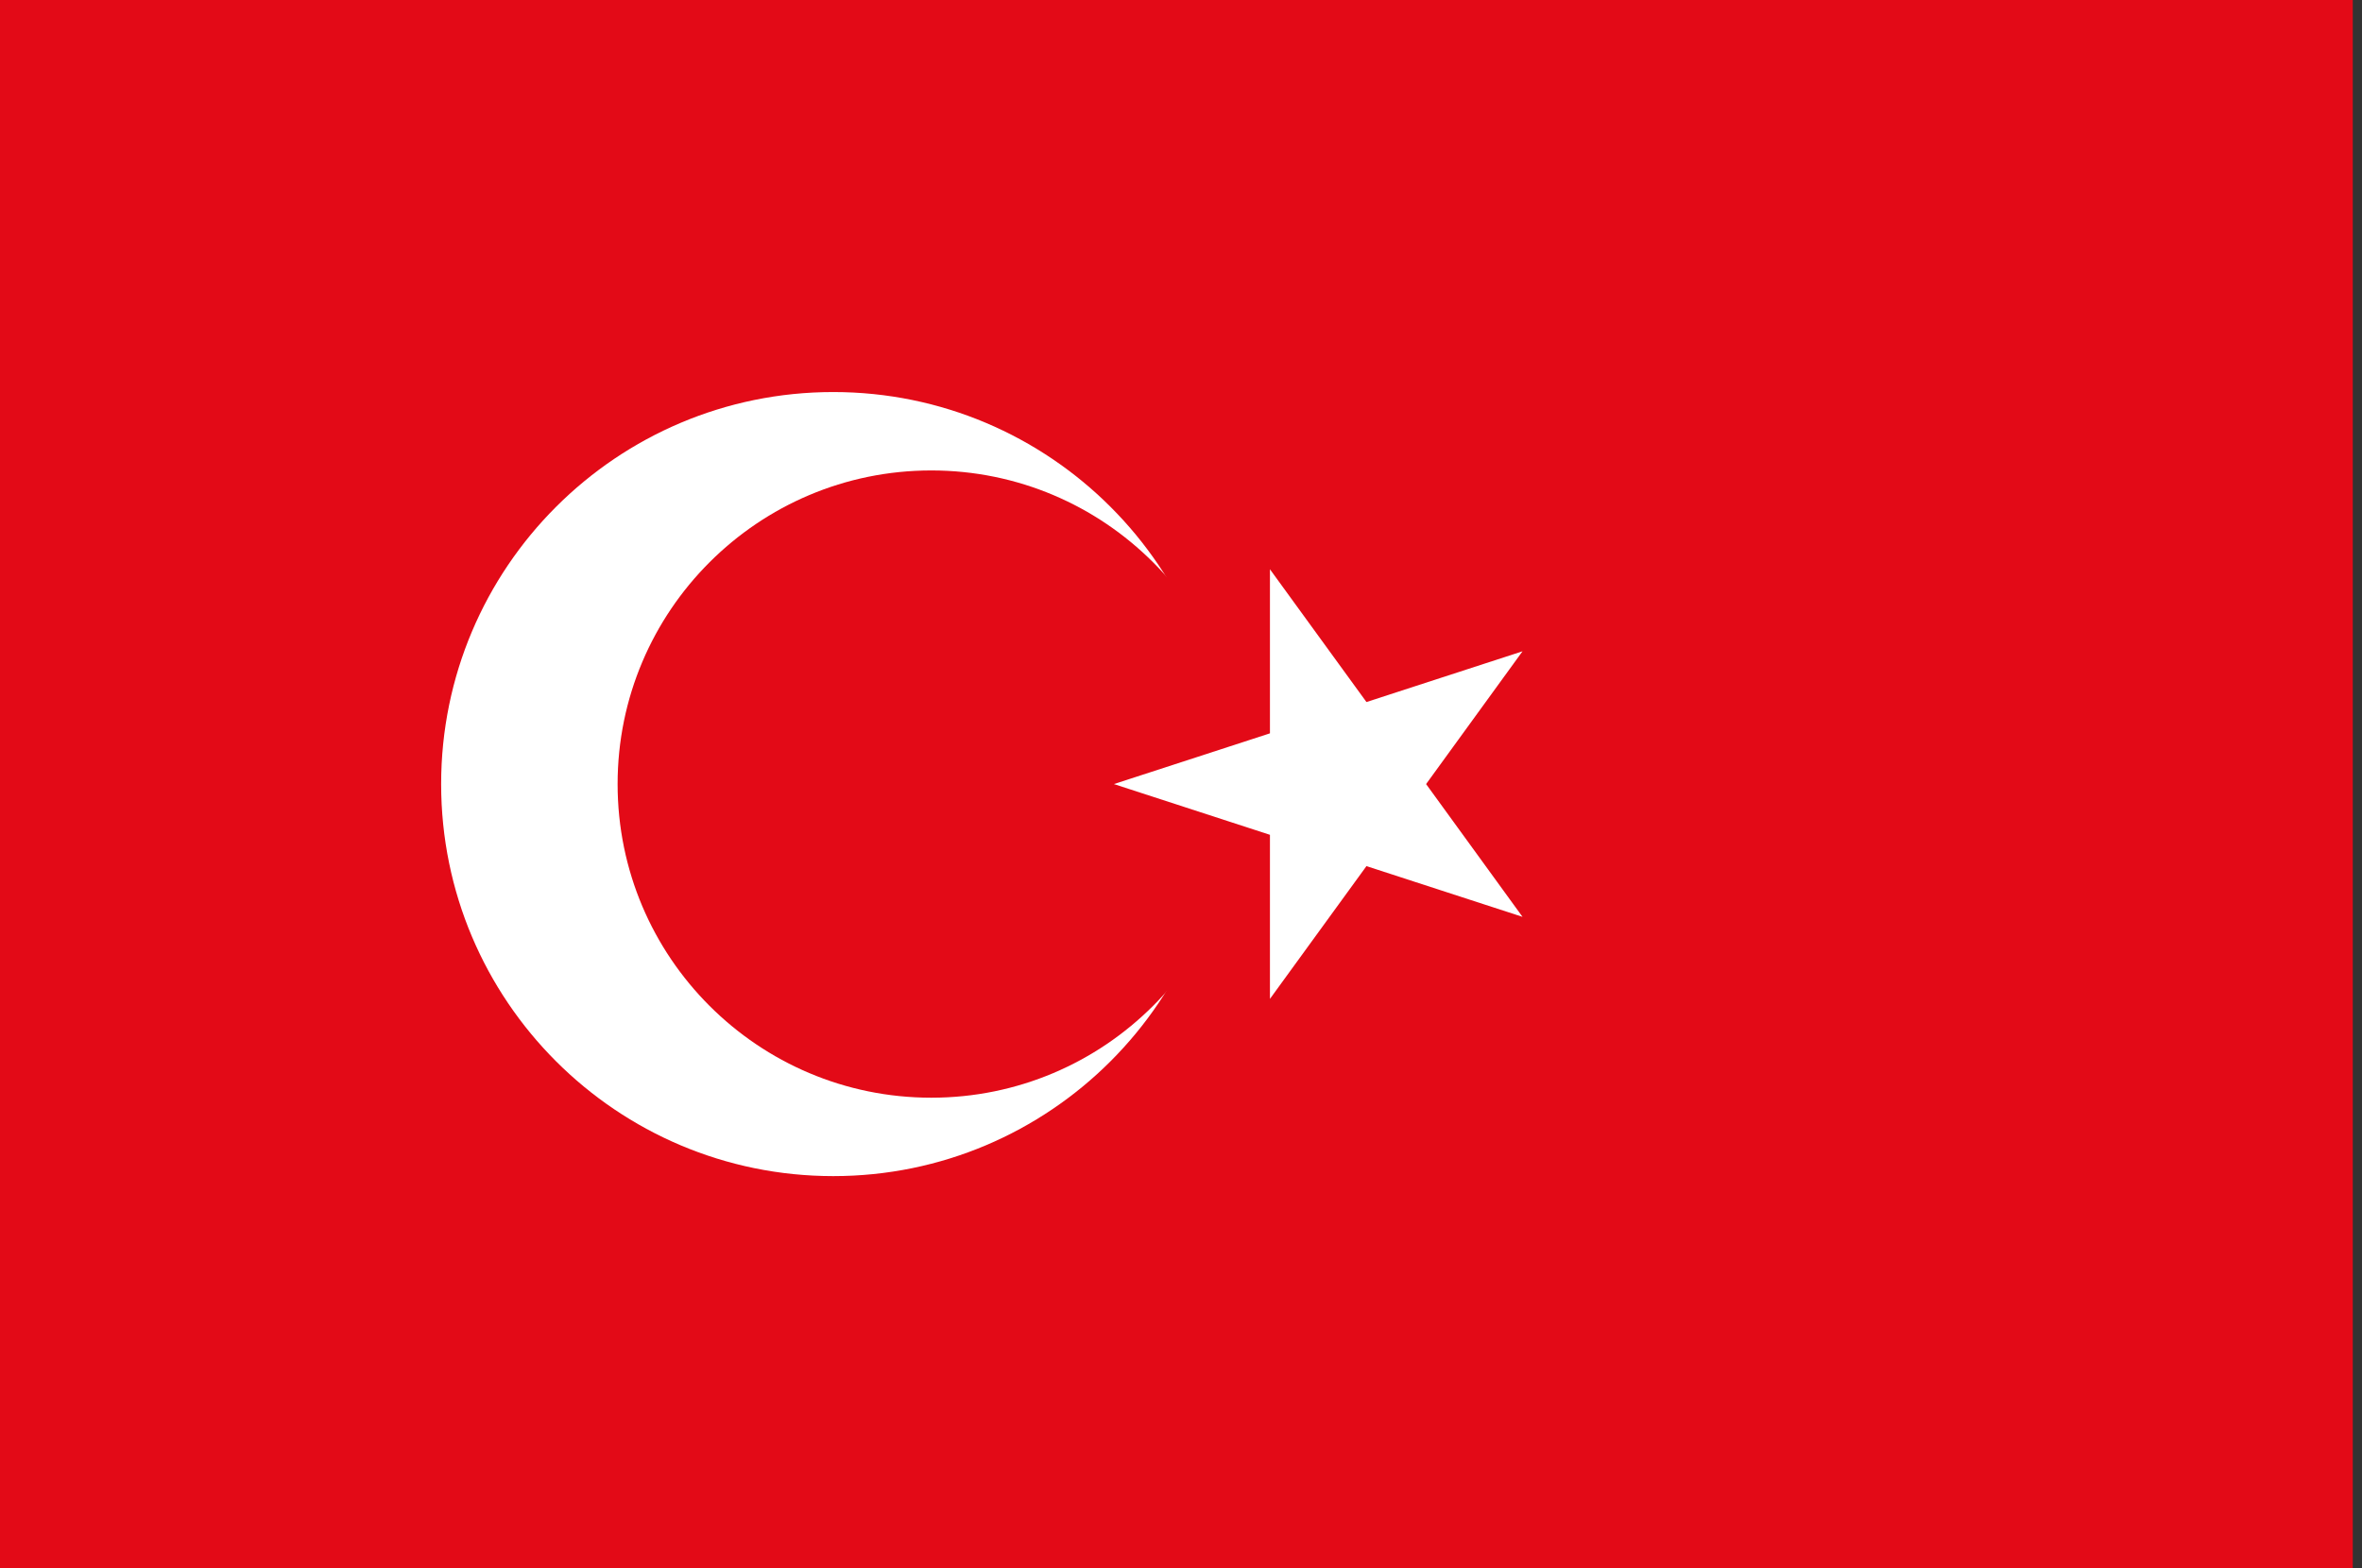 <?xml version="1.0" encoding="UTF-8"?>
<svg xmlns="http://www.w3.org/2000/svg" xmlns:xlink="http://www.w3.org/1999/xlink" width="128pt" height="85pt" viewBox="0 0 128 85" version="1.1">
<rect x="0" y="0" width="128" height="85" fill="#333333" stroke="none"/>
<defs>
<clipPath id="clip1">
  <path d="M 0 0 L 127.68 0 L 127.68 85 L 0 85 Z M 0 0 "/>
</clipPath>
</defs>
<g id="surface1132">
<g clip-path="url(#clip1)" clip-rule="nonzero">
<path style=" stroke:none;fill-rule:evenodd;fill:rgb(89.018%,3.922%,9.019%);fill-opacity:1;" d="M 0 85 L 0 0 L 127.5 0 L 127.5 85 Z M 0 85 "/>
</g>
<path style=" stroke:none;fill-rule:evenodd;fill:rgb(99.998%,99.998%,99.998%);fill-opacity:1;" d="M 66.406 42.5 C 66.406 54.234 56.891 63.75 45.156 63.75 C 33.422 63.75 23.906 54.234 23.906 42.5 C 23.906 30.766 33.422 21.25 45.156 21.25 C 56.891 21.25 66.406 30.766 66.406 42.5 Z M 66.406 42.5 "/>
<path style=" stroke:none;fill-rule:evenodd;fill:rgb(89.018%,3.922%,9.019%);fill-opacity:1;" d="M 67.469 42.5 C 67.469 51.887 59.855 59.5 50.469 59.5 C 41.082 59.5 33.469 51.887 33.469 42.5 C 33.469 33.113 41.082 25.5 50.469 25.5 C 59.855 25.5 67.469 33.113 67.469 42.5 Z M 67.469 42.5 "/>
<path style="fill-rule:nonzero;fill:rgb(99.998%,99.998%,99.998%);fill-opacity:1;stroke-width:1;stroke-linecap:square;stroke-linejoin:miter;stroke:rgb(99.998%,99.998%,99.998%);stroke-opacity:1;stroke-miterlimit:3.239;" d="M 69.32 44.887 L 69.32 52.605 L 73.859 46.359 L 81.199 48.746 L 76.664 42.5 L 81.199 36.254 L 73.859 38.641 L 69.32 32.395 L 69.32 40.113 L 61.98 42.5 Z M 69.32 44.887 "/>
</g>
</svg>
